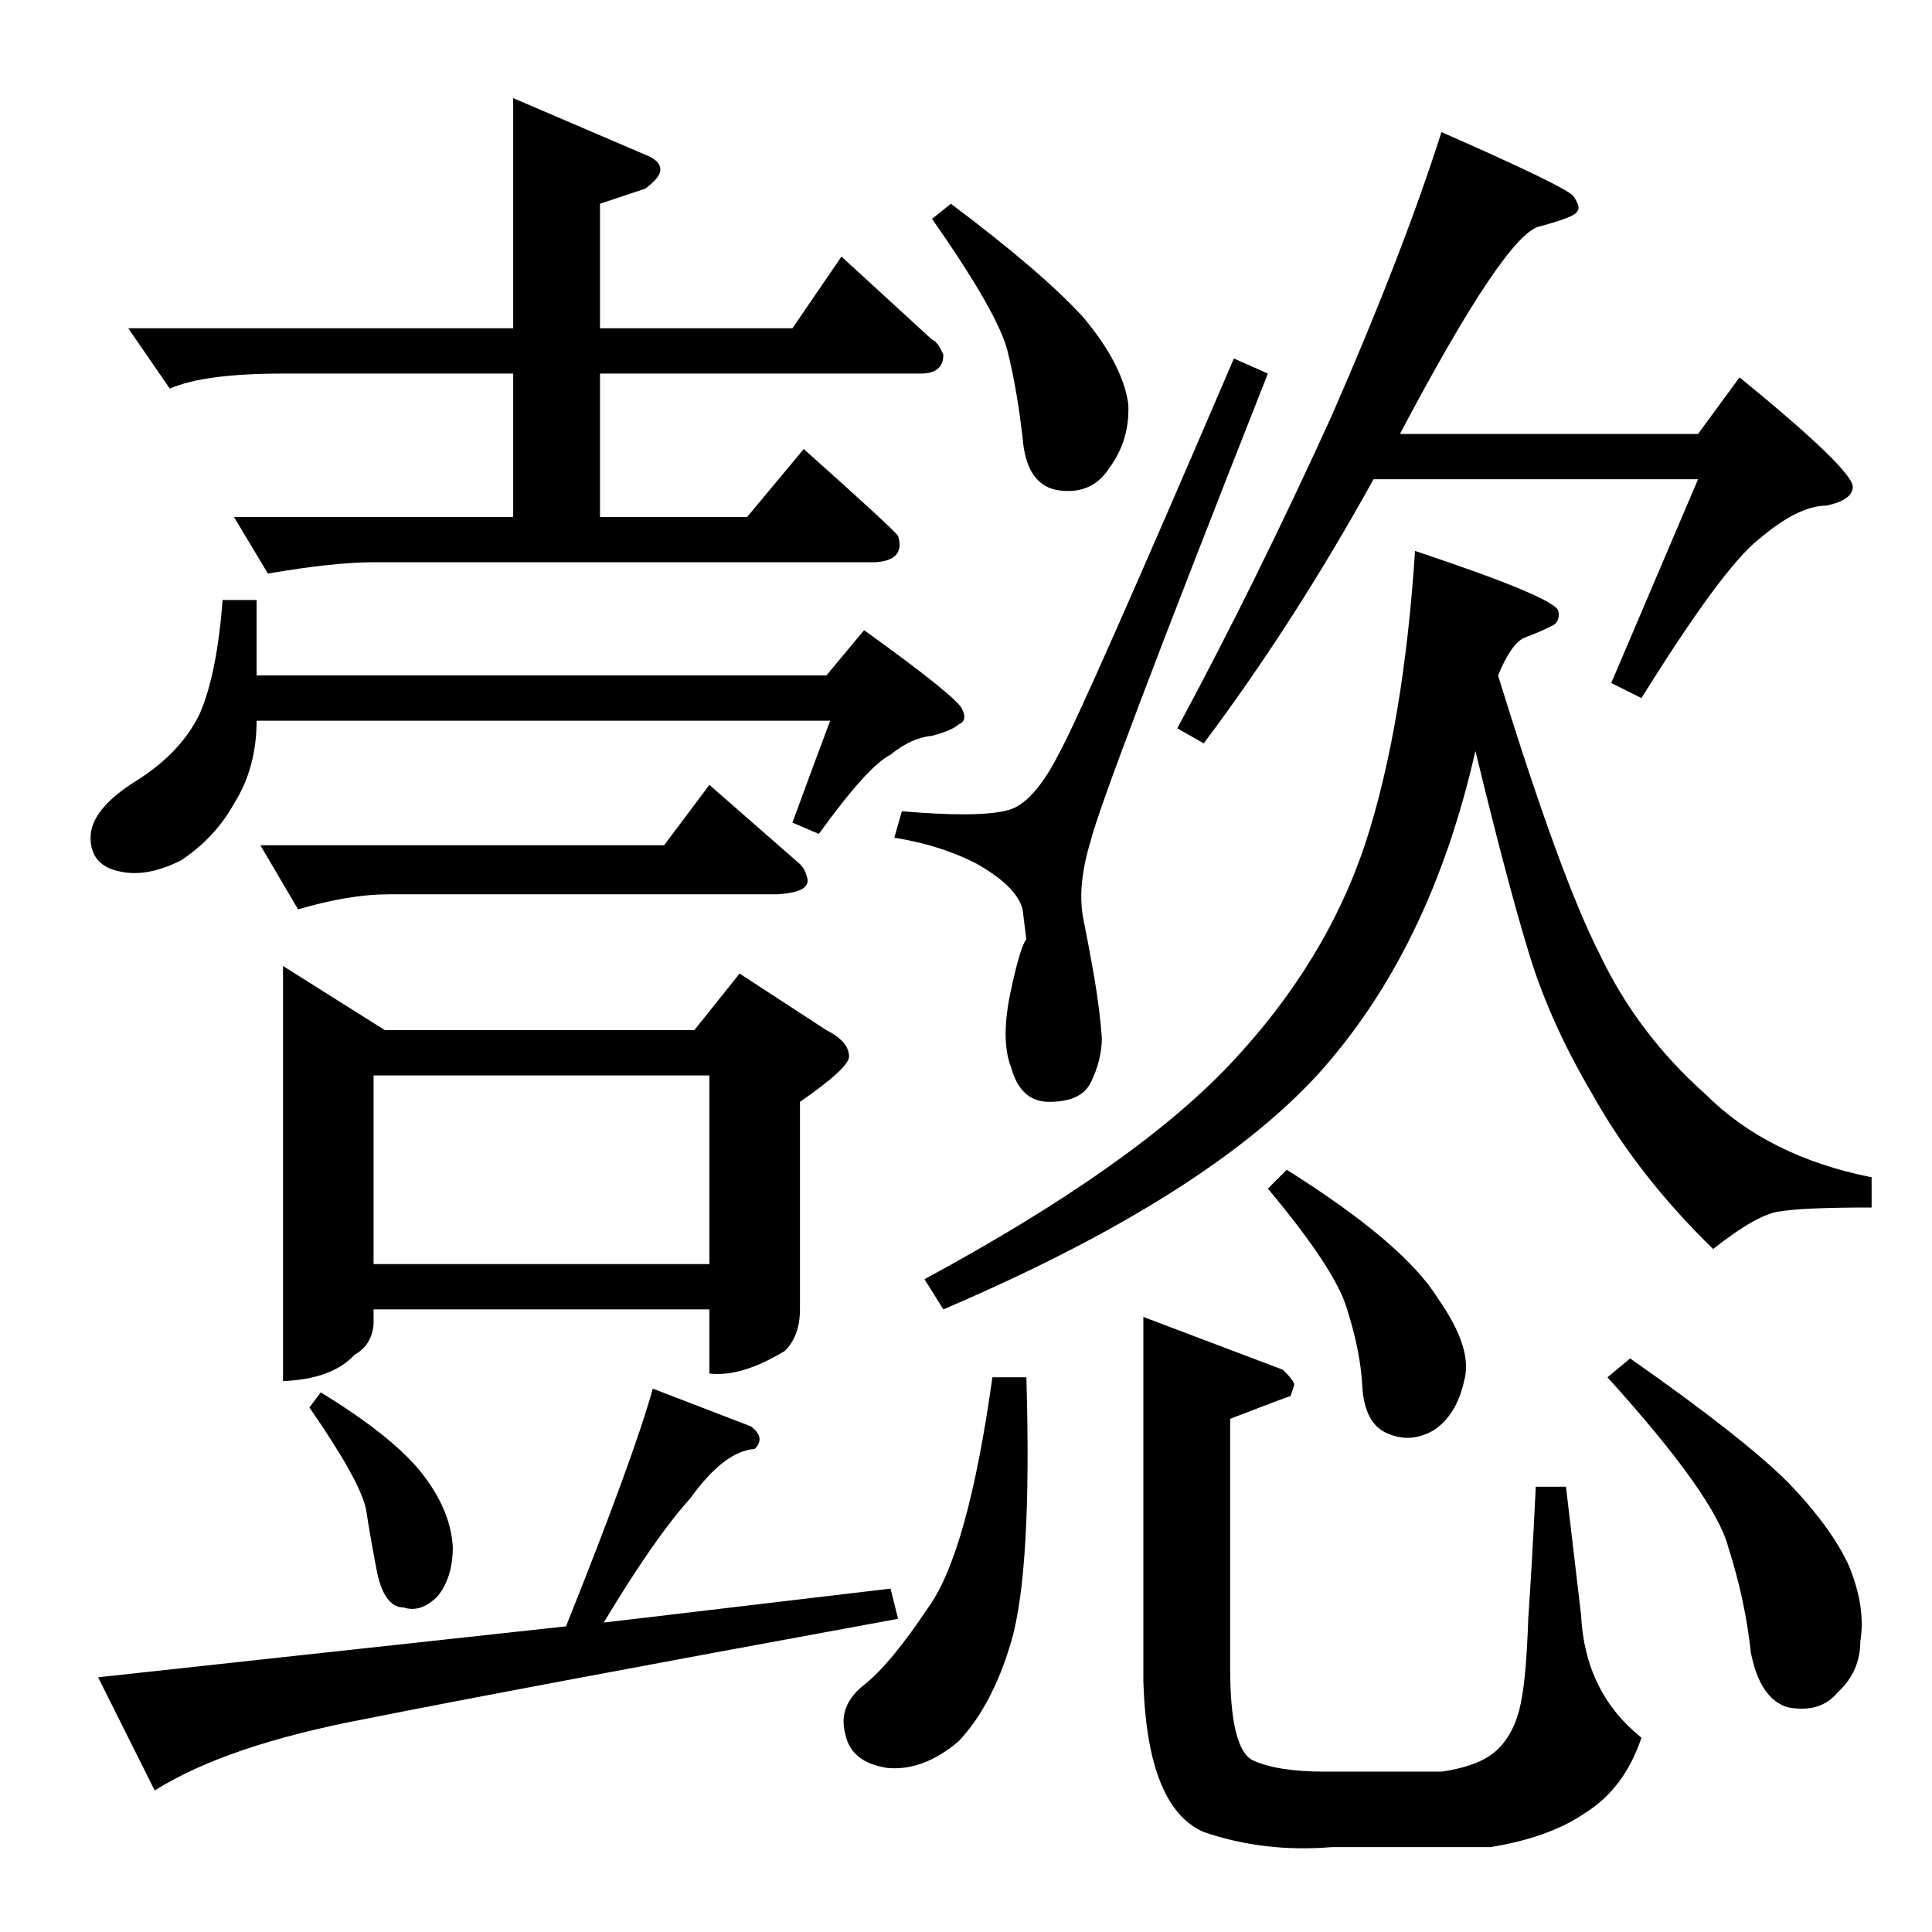 <?xml version="1.0" standalone="no"?>
<!DOCTYPE svg PUBLIC "-//W3C//DTD SVG 1.1//EN" "http://www.w3.org/Graphics/SVG/1.1/DTD/svg11.dtd" >
<svg xmlns="http://www.w3.org/2000/svg" xmlns:xlink="http://www.w3.org/1999/xlink" version="1.1" viewBox="0 -205 1024 1024">
  <g transform="matrix(1 0 0 -1 0 819)">
   <path fill="currentColor"
d="M118 706h18v-40h302l20 24q50 -36 52 -42q3 -6 -2 -8q-3 -3 -14 -6q-11 -1 -22 -10q-12 -6 -38 -42l-14 6q11 30 20 54h-304q0 -25 -12 -44q-10 -18 -28 -30q-18 -9 -32 -6q-16 3 -16 18t24 30t34 36q9 21 12 60v0v0zM138 576h214l24 32l48 -42q3 -3 4 -8q1 -7 -16 -8
h-206q-21 0 -48 -8l-20 34v0v0zM150 512l54 -34h164l24 30l46 -30q12 -6 12 -14q0 -6 -26 -24v-110q0 -14 -8 -22q-23 -14 -40 -12v34h-178v-8q-1 -11 -10 -16q-12 -13 -38 -14v220v0v0zM198 354h178v100h-178v-100v0v0zM68 850h204v122l70 -30q8 -3 8 -8q0 -4 -8 -10
l-24 -8v-66h102l26 38l48 -44q3 -1 6 -8q0 -10 -12 -10h-170v-76h78l30 36q46 -41 50 -46q4 -13 -12 -14h-266q-21 0 -56 -6l-18 30h148v76h-122q-42 0 -60 -8l-22 32v0v0zM52 135l248 27q36 90 46 126l52 -20q8 -6 2 -12q-16 -1 -34 -26q-19 -21 -46 -66l152 18l4 -16
q-207 -38 -282 -53q-74 -14 -112 -38l-30 60v0v0zM164 278l6 8q41 -25 56 -46q13 -18 14 -36q0 -16 -8 -26q-9 -9 -18 -6q-10 0 -14 18q-3 15 -6 34q-3 15 -30 54v0v0zM816 904q-18 -4 -74 -110h158l22 30q60 -49 60 -58q0 -7 -14 -10q-15 0 -36 -18q-19 -15 -62 -84l-16 8
l46 108h-172q-42 -76 -90 -140l-14 8q42 78 82 166q38 87 58 150q66 -29 70 -34q4 -6 2 -8q-1 -3 -20 -8v0v0zM750 732q75 -25 76 -32q1 -6 -4 -8q-6 -3 -14 -6q-7 -3 -14 -20q33 -107 54 -148q20 -42 56 -74q33 -33 88 -44v-16q-36 0 -48 -2q-12 -1 -36 -20q-40 39 -64 82
q-23 39 -34 76q-11 36 -28 106q-24 -106 -84 -172q-60 -65 -198 -124l-10 16q111 60 162 114t72 118q20 62 26 154v0v0zM494 908l10 8q48 -36 70 -60q21 -25 24 -46q1 -19 -10 -34q-9 -14 -26 -12q-18 2 -20 28q-3 26 -8 46t-40 70v0v0zM654 834l18 -8q-88 -223 -94 -248
q-7 -23 -4 -40q3 -15 6 -32q3 -18 4 -32q0 -12 -6 -24q-5 -10 -22 -10q-15 0 -20 18q-6 15 0 42q5 23 8 26l-2 16q-3 12 -24 24q-19 10 -44 14l4 14q48 -4 60 2t24 30q13 24 92 208v0v0zM682 404q62 -39 80 -68q19 -27 14 -44q-4 -18 -16 -26q-12 -7 -24 -2q-13 5 -14 26
q-1 18 -8 40q-6 21 -42 64l10 10v0v0zM864 304q60 -42 84 -66q23 -24 32 -44q9 -22 6 -40q0 -16 -12 -27q-9 -11 -26 -8q-15 4 -20 29q-3 28 -12 56q-7 27 -64 90l12 10v0v0zM652 272v-132q0 -43 12 -49q13 -6 38 -6h62q21 3 30 12t12 24q3 14 4 45q2 29 4 70h16l8 -68
q2 -41 32 -65q-9 -27 -30 -40q-19 -13 -50 -18h-84q-36 -3 -68 8q-30 13 -32 80v193l74 -28q6 -6 6 -8l-2 -6q-1 0 -32 -12v0v0zM544 294q3 -102 -8 -140q-10 -34 -28 -53q-19 -16 -38 -14q-19 3 -22 18q-4 15 10 26t34 41q21 29 34 122h18v0v0z" />
  </g>

</svg>
